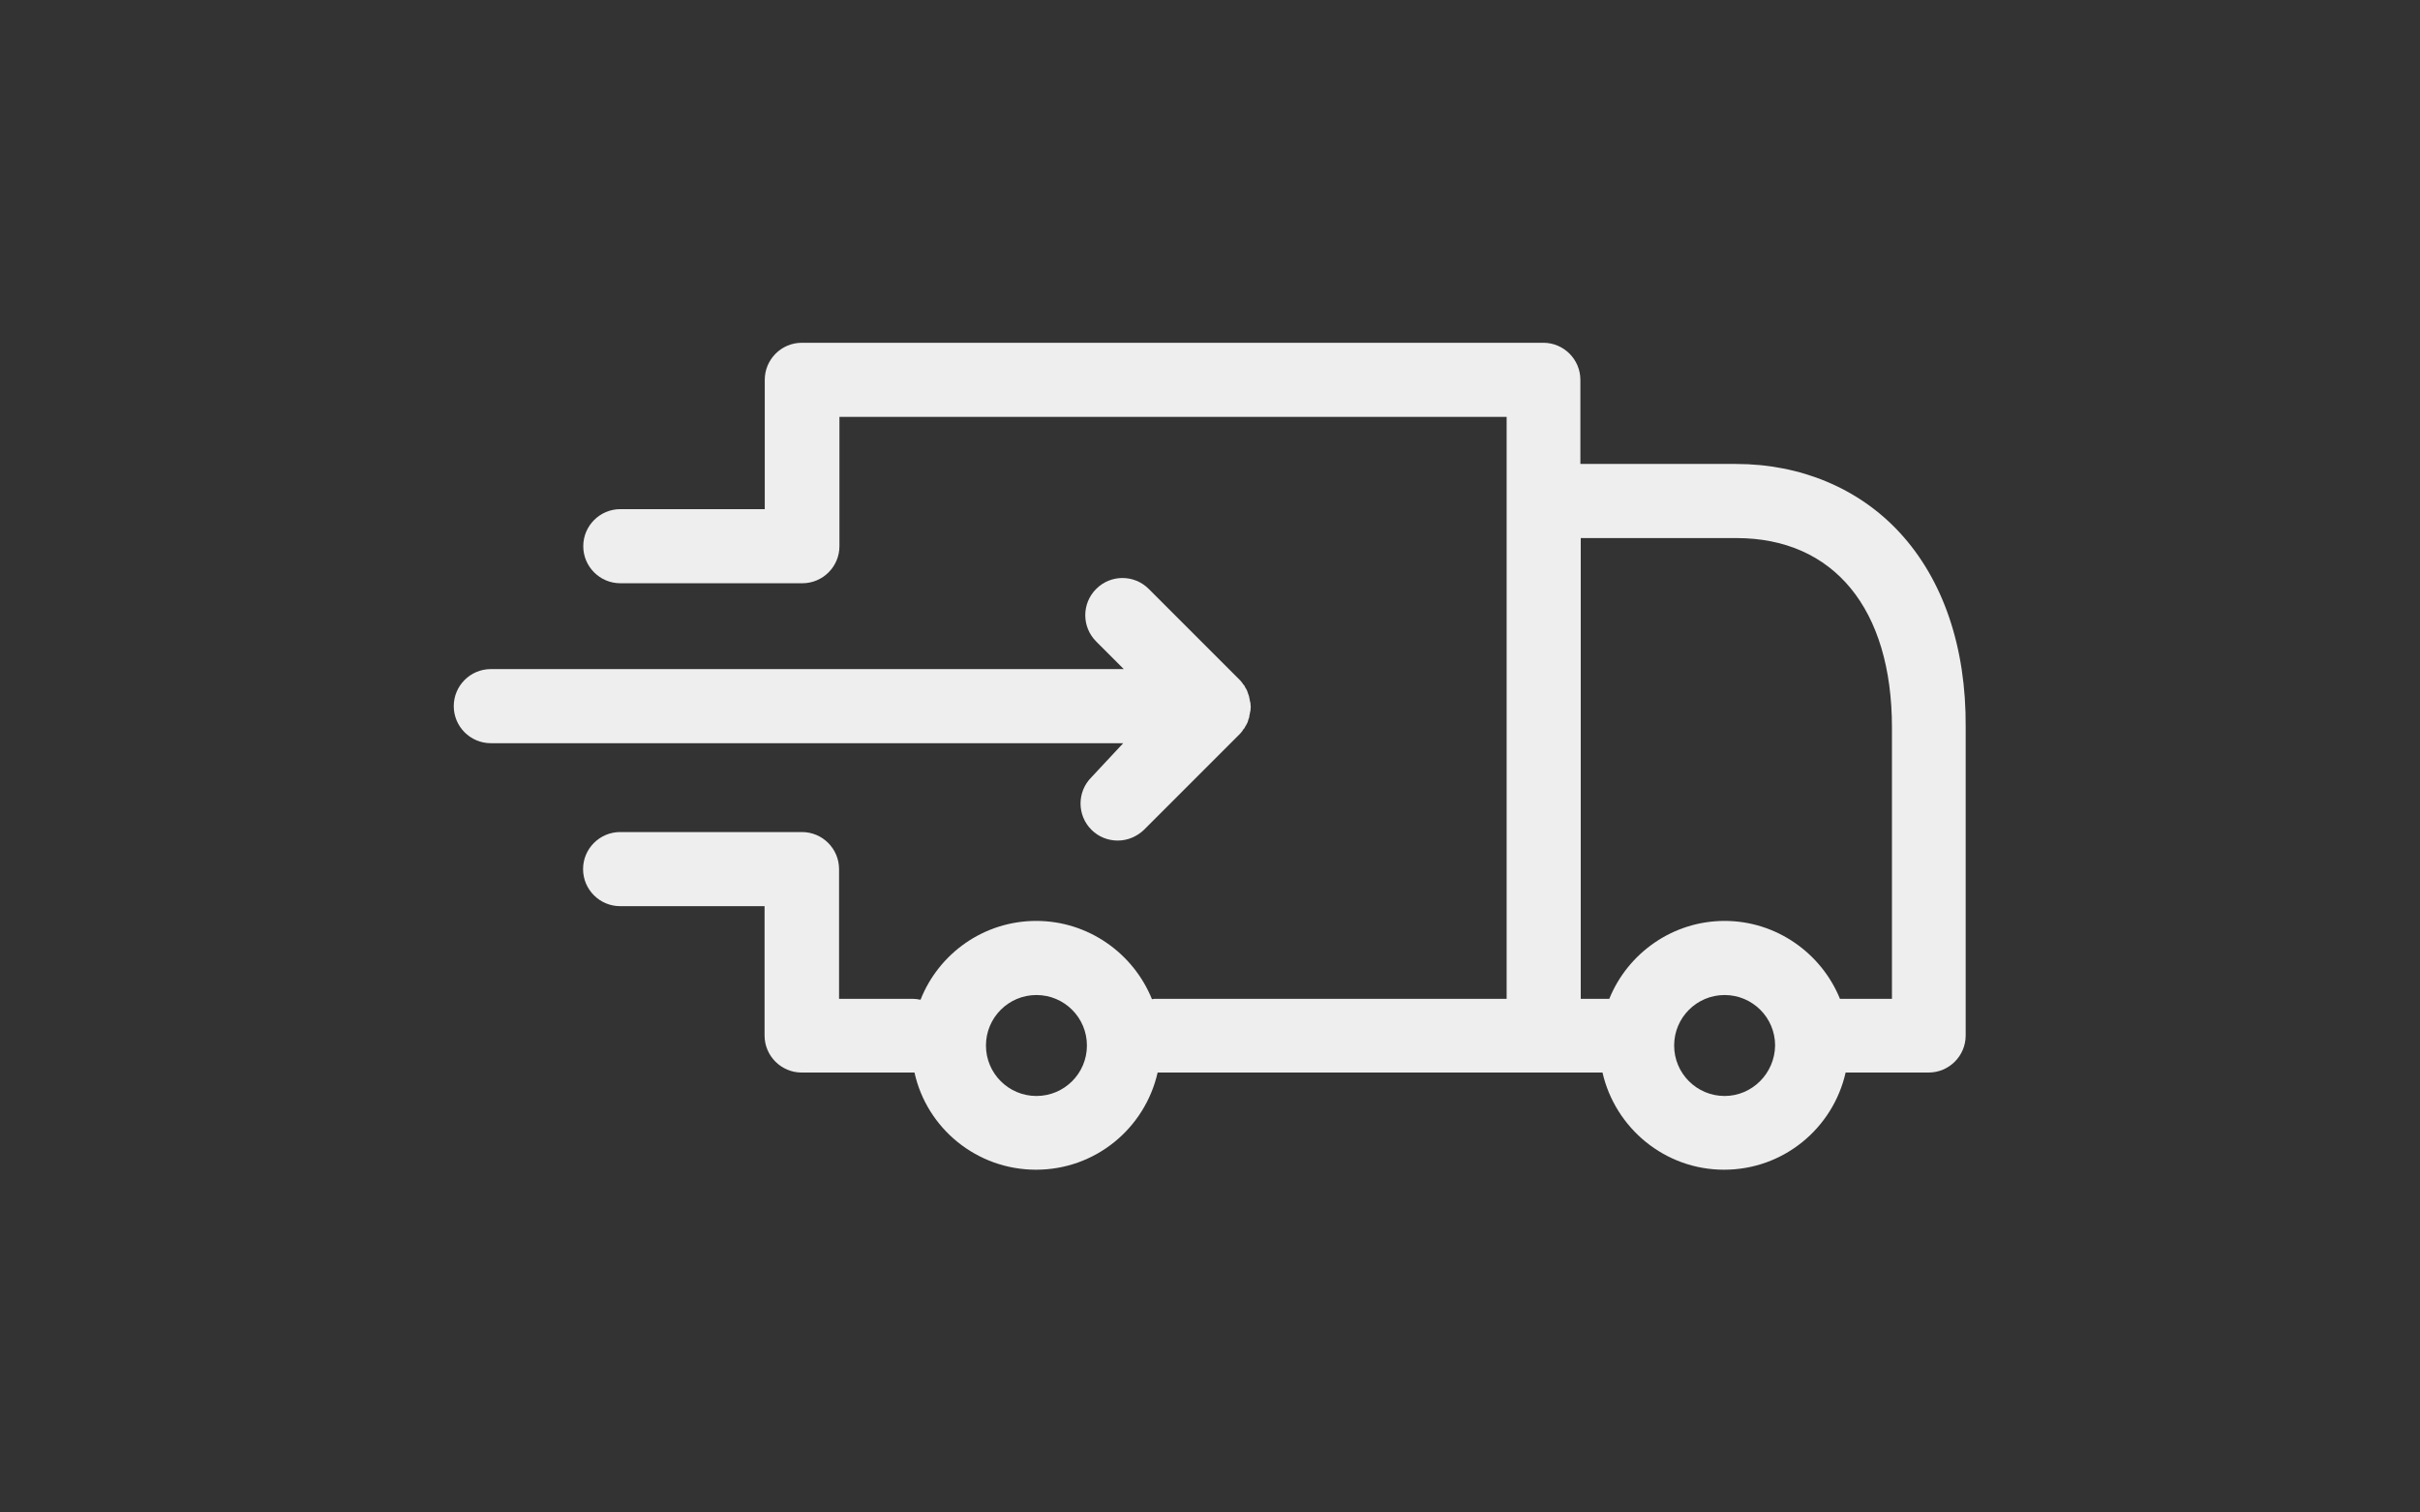 <?xml version="1.0" encoding="utf-8"?>
<!-- Generator: Adobe Illustrator 17.1.0, SVG Export Plug-In . SVG Version: 6.00 Build 0)  -->
<!DOCTYPE svg PUBLIC "-//W3C//DTD SVG 1.1//EN" "http://www.w3.org/Graphics/SVG/1.1/DTD/svg11.dtd">
<svg version="1.1" id="Capa_1" xmlns="http://www.w3.org/2000/svg" xmlns:xlink="http://www.w3.org/1999/xlink" x="0px" y="0px"
	 viewBox="0 0 1280 800" enable-background="new 0 0 1280 800" xml:space="preserve">
<rect x="0" y="0" width="1280" height="800" fill="#333333" stroke="none"/>
<g>
	<g>
		<path fill="#EEEEEE" d="M1004.8,281.7c-21.6-23.4-52.4-36.3-86.6-36.3h-82.3v-44.5c0-10.8-8.8-19.6-19.6-19.6H424.1
			c-10.8,0-19.6,8.8-19.6,19.6v68.4h-76.4c-10.8,0-19.6,8.8-19.6,19.6c0,10.8,8.8,19.6,19.6,19.6h95.6c0.2,0,0.3,0,0.5,0
			c0,0,0,0,0.2,0c10.8,0,19.6-8.8,19.6-19.6v-68.4h352.9V265v263.3H611.8c-0.8,0-1.6,0-2.5,0.2c-9.8-24.2-33.6-41.4-61.2-41.4
			c-27.8,0-51.6,17.3-61.2,41.7c-1.5-0.3-2.8-0.5-4.3-0.5h-38.8v-68.6c0-10.8-8.8-19.6-19.6-19.6c-0.3,0-0.7,0-1,0s-0.5,0-0.8,0
			h-94.4c-10.8,0-19.6,8.8-19.6,19.6s8.8,19.6,19.6,19.6h76.4v68.4c0,10.8,8.8,19.6,19.6,19.6h58.4c0.5,0,0.8,0,1.3,0
			c6.5,29.5,32.9,51.4,64.3,51.4s57.6-21.9,64.3-51.4h203.9h31.4c6.7,29.3,32.9,51.4,64.3,51.4s57.6-21.9,64.3-51.4h43.9
			c10.8,0,19.6-8.8,19.6-19.6V384.6C1040,342.2,1027.7,306.5,1004.8,281.7z M548.2,579.7c-14.7,0-26.7-11.9-26.7-26.7
			c0-14.7,11.9-26.7,26.7-26.7c14.7,0,26.7,11.9,26.7,26.7C574.9,567.8,562.9,579.7,548.2,579.7z M912.2,579.7
			c-14.7,0-26.7-11.9-26.7-26.7c0-14.7,11.9-26.7,26.7-26.7c14.7,0,26.7,11.9,26.7,26.7C938.7,567.8,926.7,579.7,912.2,579.7z
			 M1000.7,528.3h-27.5c-9.8-24.1-33.6-41.2-61-41.2s-51.2,17-61,41.2h-15.1V284.6h82.3c51.6,0,82.3,37.5,82.3,100.2V528.3z"/>
		<path fill="#EEEEEE" d="M577.3,411.1c-7.7,7.7-7.7,20.1,0,27.8c3.8,3.8,8.8,5.7,13.9,5.7s10-2,13.9-5.7l50.6-50.6l0.2-0.2
			c0.3-0.5,0.8-0.8,1.1-1.3c0.2-0.3,0.3-0.5,0.5-0.8c0.2-0.3,0.3-0.5,0.7-0.8c0.2-0.3,0.3-0.7,0.5-1s0.3-0.5,0.5-0.8
			c0.2-0.3,0.3-0.7,0.5-1c0.2-0.3,0.3-0.5,0.3-0.8c0.2-0.3,0.2-0.7,0.3-1c0.2-0.3,0.2-0.7,0.3-0.8c0.2-0.3,0.2-0.7,0.2-1
			c0-0.3,0.2-0.7,0.2-1c0-0.3,0.2-0.7,0.2-1.1c0-0.3,0.2-0.5,0.2-0.8c0.2-1.3,0.2-2.6,0-3.9c0-0.3,0-0.5-0.2-0.8
			c0-0.3-0.2-0.7-0.2-1.1c0-0.3-0.2-0.7-0.2-1s-0.2-0.7-0.2-1c-0.2-0.3-0.2-0.7-0.3-0.8c-0.2-0.3-0.2-0.7-0.3-1
			c-0.2-0.3-0.3-0.5-0.3-0.8c-0.2-0.3-0.3-0.7-0.5-1c-0.2-0.3-0.3-0.5-0.5-0.8s-0.3-0.7-0.5-1c-0.2-0.3-0.3-0.5-0.7-0.8
			c-0.2-0.3-0.3-0.5-0.5-0.8c-0.3-0.5-0.8-0.8-1.1-1.3l-0.2-0.2l-48.1-48.1c-7.7-7.7-20.1-7.7-27.8,0c-7.7,7.7-7.7,20.1,0,27.8
			l14.6,14.6H259.6c-10.8,0-19.6,8.8-19.6,19.6s8.8,19.6,19.6,19.6h334.5L577.3,411.1z"/>
	</g>
</g>
</svg>
